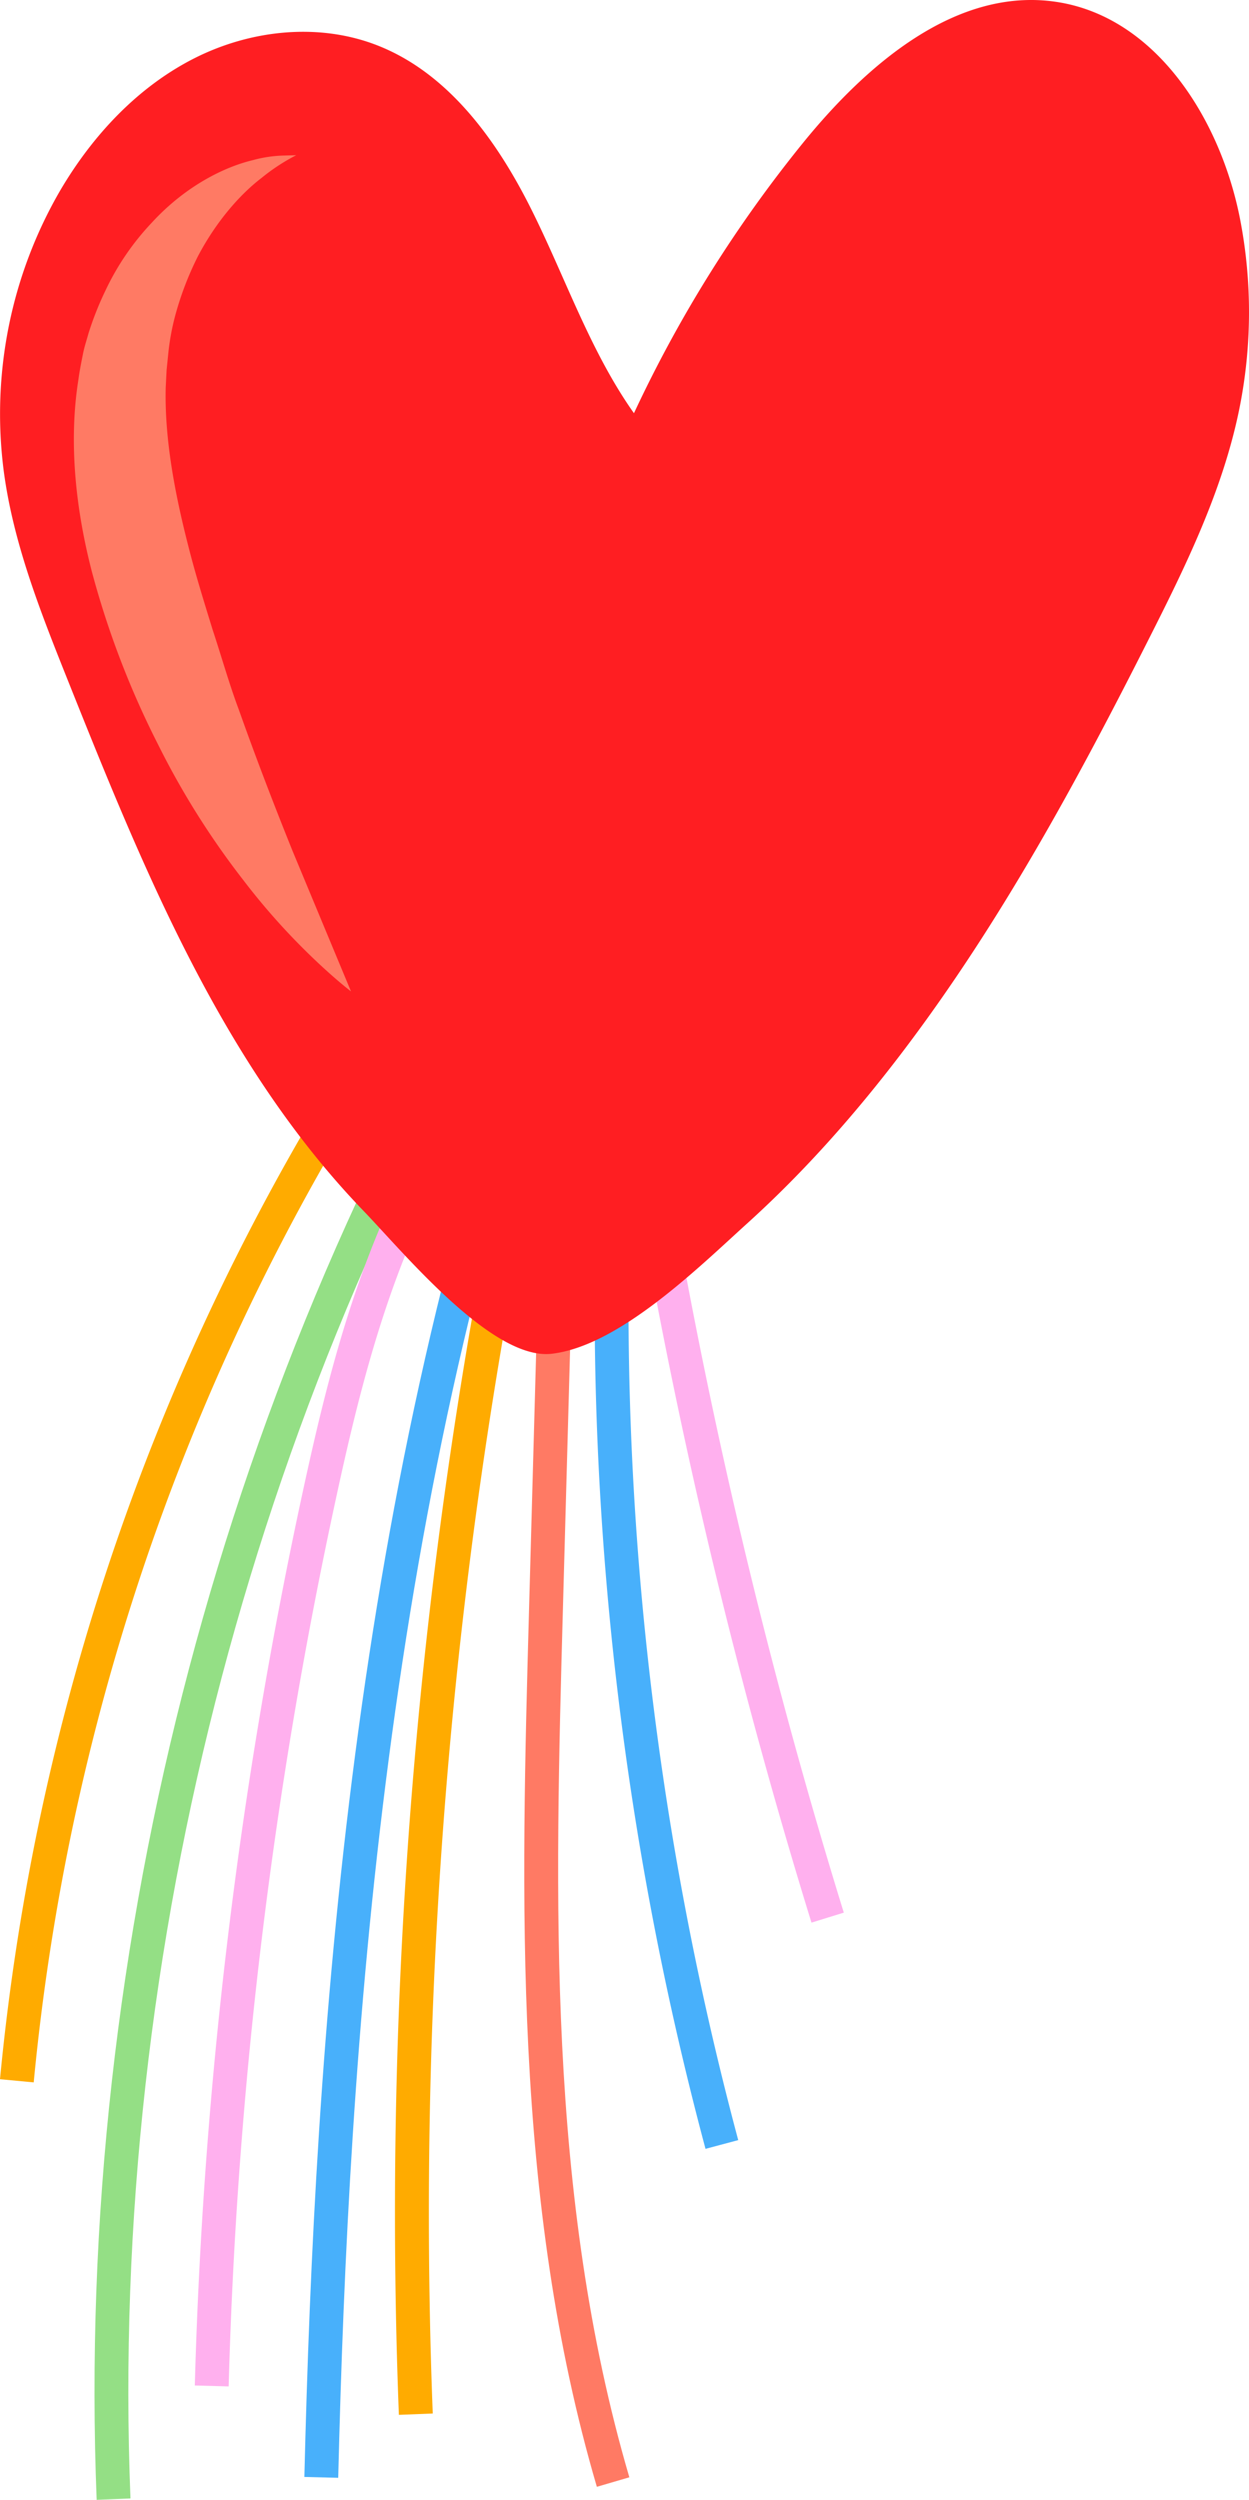 <svg xmlns="http://www.w3.org/2000/svg" width="539.71" height="1080" viewBox="0 0 539.71 1080"><g id="Слой_2" data-name="Слой 2"><g id="love13_440980258"><g id="love13_440980258-2" data-name="love13_440980258"><path d="M41.77 1080c-9.59-241 55.22-486.43 182.5-691.23l12.42 7.72C110.94 598.84 46.9 841.36 56.38 1079.41z" fill="#94df85"/><path d="M146.15 1070.48l-14.63-.37c4.53-186.43 20.21-429.29 102-654.38l13.75 5C166.21 643.83 150.65 885.16 146.15 1070.48z" fill="#48b0fb"/><path d="M257.91 1074.37c-36.38-123.93-32.77-254-29.28-379.89l6.82-246.69 14.63.4-6.83 246.69c-3.45 124.7-7 253.66 28.7 375.38z" fill="#ff7a64"/><path d="M14.57 899.65.0 898.28A1006.49 1006.49.0 0 1 175.64 419.12l12 8.37A991.64 991.64.0 0 0 14.57 899.65z" fill="#ffab00"/><path d="M304.86 928.36a1411.55 1411.55.0 0 1-46.18-434.27l14.61.73A1396.82 1396.82.0 0 0 319 924.59z" fill="#48b0fb"/><path d="M350.65 830.63a2510.23 2510.23.0 0 1-72-295.68L293 532.36a2495.73 2495.73.0 0 0 71.62 293.95z" fill="#ffb0ee"/><path d="M98.81 1031l-14.63-.4A2094.7 2094.7.0 0 1 131 643.7c11.32-52.16 26.17-112.11 59.29-163.3l12.29 7.94c-31.79 49.13-46.24 107.56-57.28 158.47A2078.14 2078.14.0 0 0 98.81 1031z" fill="#ffb0ee"/><path d="M172.36 1043.28a2259.58 2259.58.0 0 1 44.72-542.91l14.33 2.95A2245.74 2245.74.0 0 0 187 1042.7z" fill="#ffab00"/><path d="M157.18 523.24C96.12 459.93 62 375.72 29.24 293.75c-11.7-29.32-23.51-59-27.64-90.37A192.23 192.23.0 0 1 26 82.32c14-23.83 33.56-44.81 58.08-57.19s54.18-15.48 79.65-5.26c30.38 12.2 51.07 41 65.81 70.47s25.4 61.3 44.4 88.18A564.49 564.49.0 0 1 347 61.72C374.71 27.61 413.39-5.72 456.57.83s71 51 79.34 94.13a211.14 211.14.0 0 1-.44 82c-7.13 34.89-22.94 67.26-39 99-31 61.43-64.06 122.39-105.6 177.34-20.41 27-42.87 52.53-67.95 75.21-20.94 18.94-55.35 53-84.59 56.36C212.67 587.77 174.44 541.14 157.18 523.24z" fill="#ff1e22"/><path d="M128 67.06a85 85 0 0 0-15 9.83c-8.82 6.73-19.29 18.25-27.5 33.87A135.53 135.53.0 0 0 75.54 137a104.92 104.92.0 0 0-2.71 14.67L72 159.79l-.39 7.61c-.54 21.56 3.71 45 9.83 68.76C84.42 248 88.24 260.22 91.86 272c3.83 11.55 7.17 23.49 11.32 34.54 7.92 22.34 16 43.12 23.23 61.08 15.15 36.42 25.26 60.69 25.26 60.69s-5.42-4.07-14-12.1A291.11 291.11.0 0 1 105 380.05 348.16 348.16.0 0 1 68.23 321.5 381.41 381.41.0 0 1 39.71 247c-6.93-26.72-10.18-55.82-5.8-83.16.43-3.32 1.16-7 1.85-10.46.71-3.67 1.4-5.45 2.49-9.39a137.38 137.38.0 0 1 7.28-18.38 112.31 112.31.0 0 1 20-29.34C80.45 80 97.44 72 109.26 69.19a55.09 55.09.0 0 1 13.91-2z" fill="#ff7a64"/></g></g></g></svg>